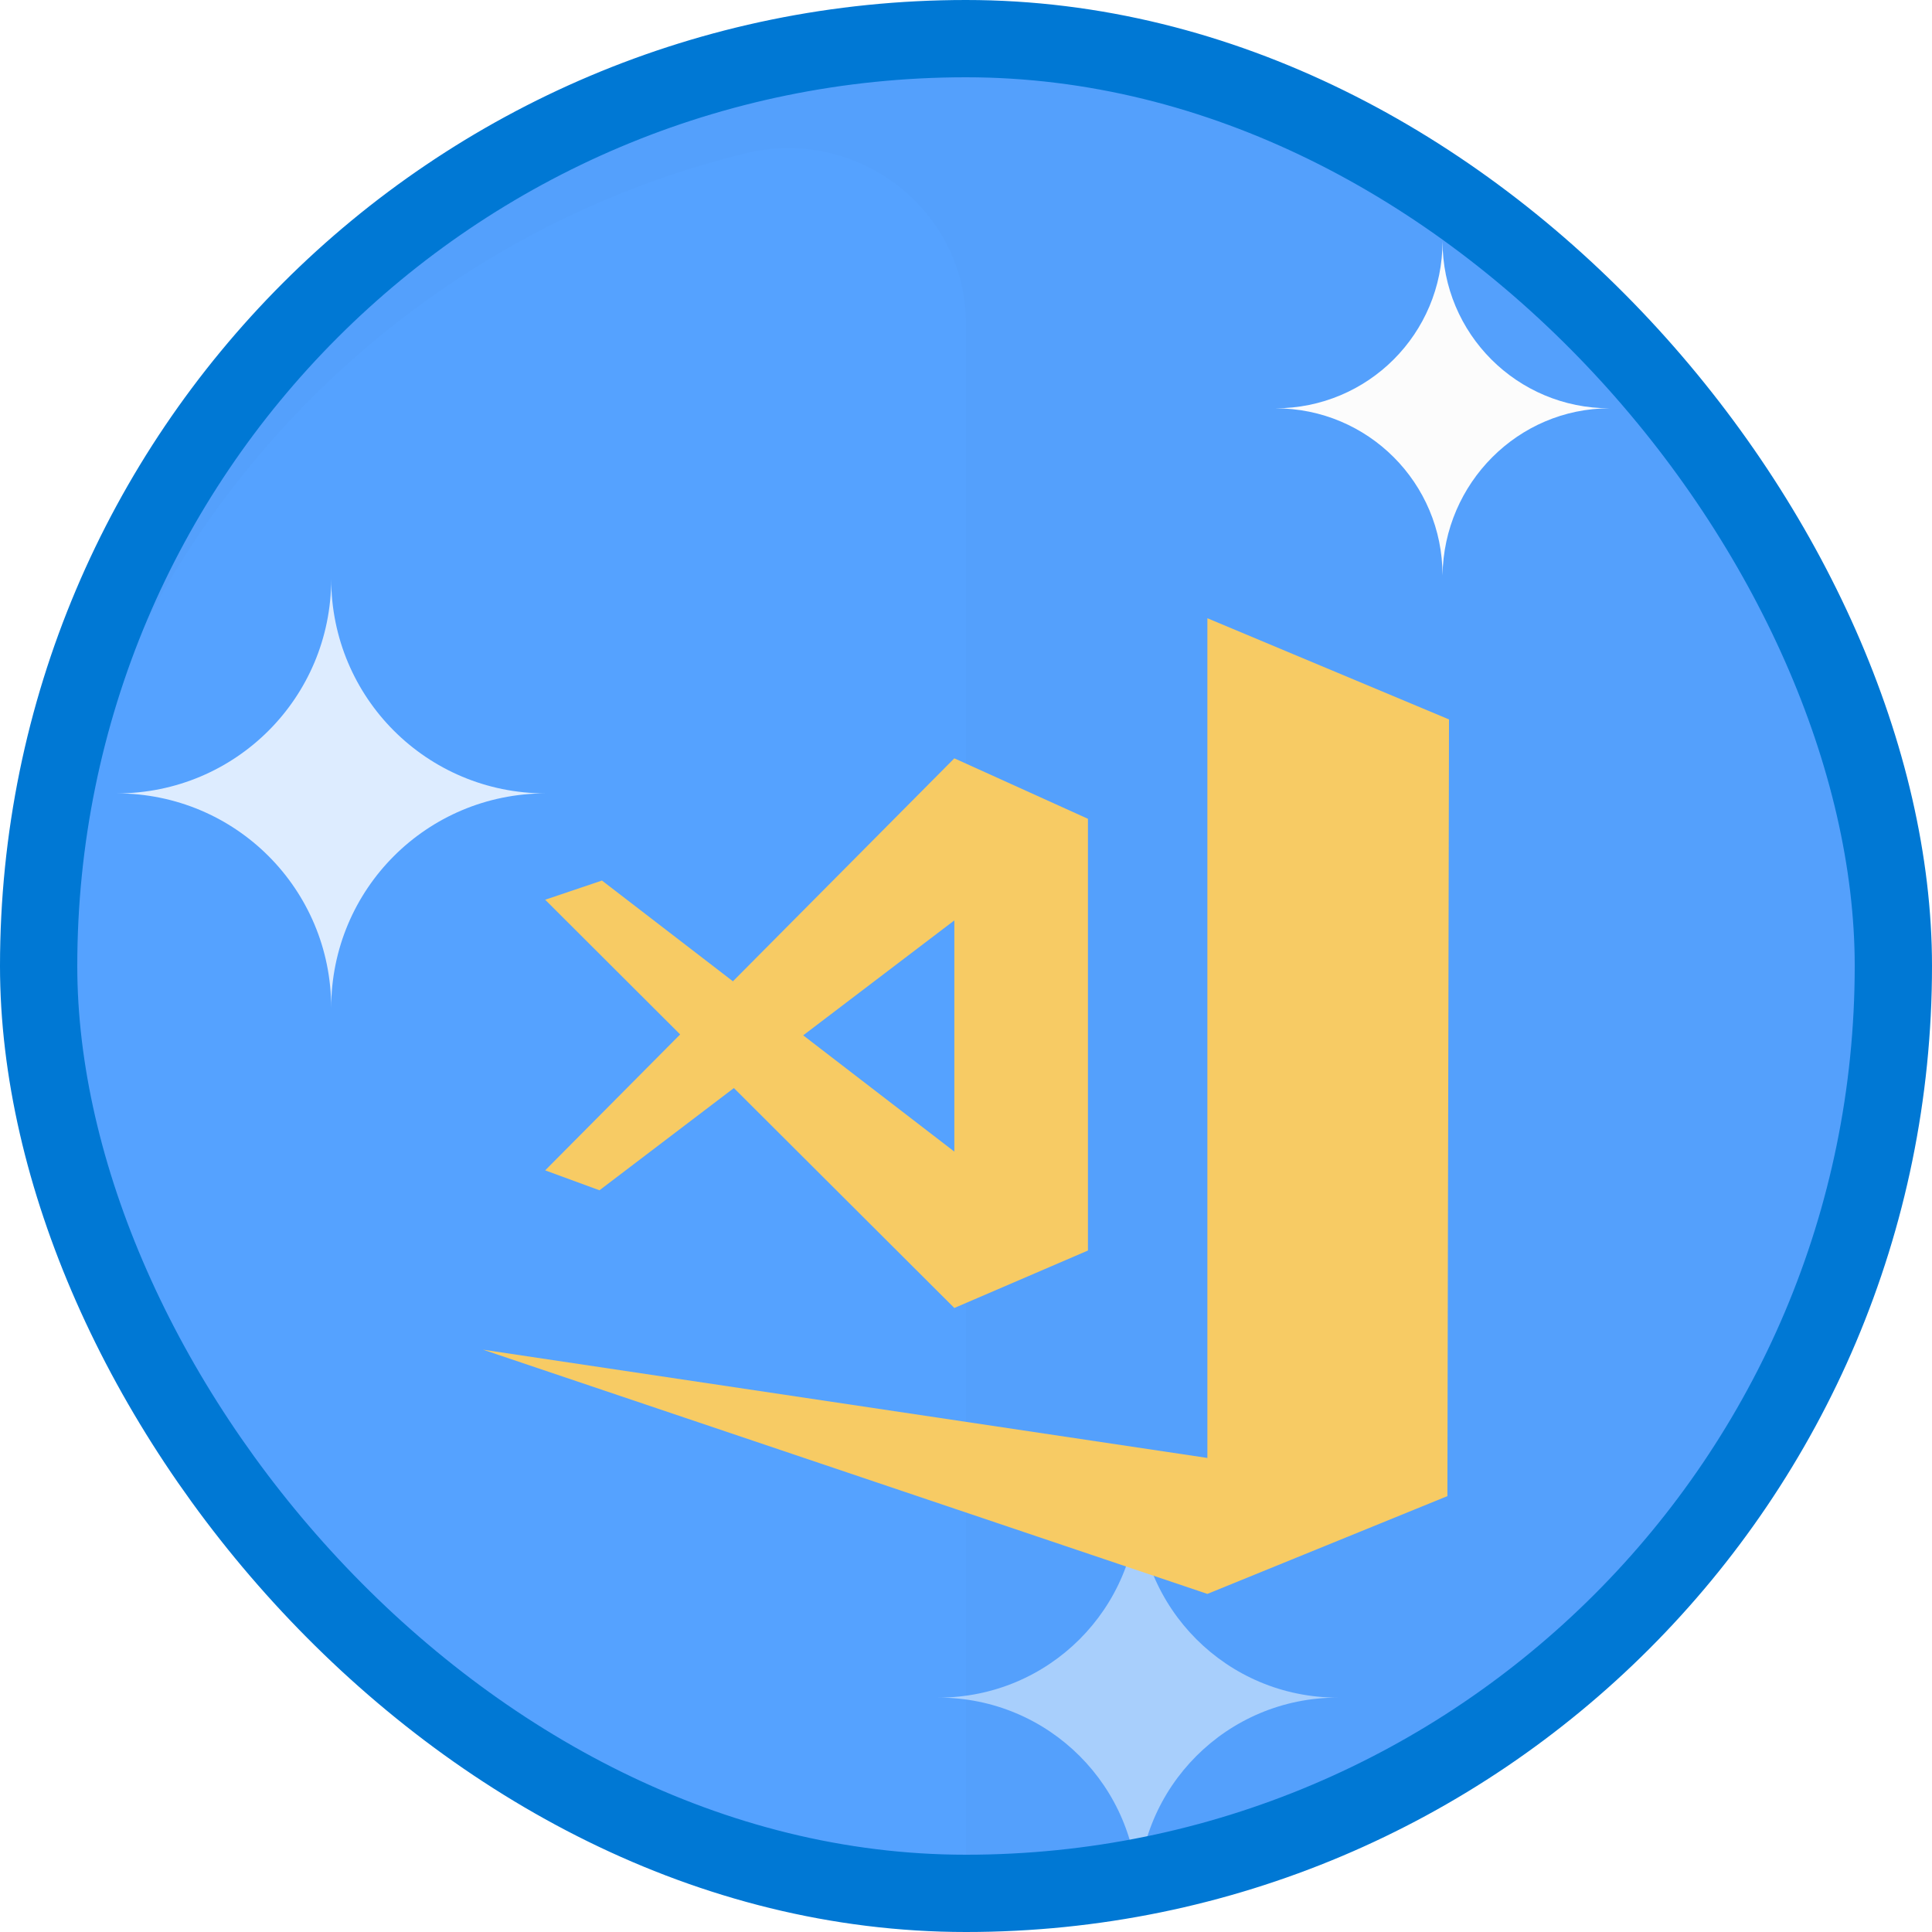 <?xml version="1.0" encoding="UTF-8"?>
<svg width="100px" height="100px" viewBox="0 0 100 100" version="1.1" xmlns="http://www.w3.org/2000/svg" xmlns:xlink="http://www.w3.org/1999/xlink">
    <!-- Generator: Sketch 53.2 (72643) - https://sketchapp.com -->
    <title>NA/introduction-to-vs-code</title>
    <desc>Created with Sketch.</desc>
    <defs>
        <rect id="path-1" x="0" y="0" width="96" height="96" rx="48"></rect>
        <filter x="-8.0%" y="-7.8%" width="116.0%" height="115.7%" filterUnits="objectBoundingBox" id="filter-3">
            <feOffset dx="0" dy="2" in="SourceAlpha" result="shadowOffsetOuter1"></feOffset>
            <feColorMatrix values="0 0 0 0 0   0 0 0 0 0   0 0 0 0 0  0 0 0 0.1 0" type="matrix" in="shadowOffsetOuter1" result="shadowMatrixOuter1"></feColorMatrix>
            <feMerge>
                <feMergeNode in="shadowMatrixOuter1"></feMergeNode>
                <feMergeNode in="SourceGraphic"></feMergeNode>
            </feMerge>
        </filter>
    </defs>
    <g id="Badges" stroke="none" stroke-width="1" fill="none" fill-rule="evenodd">
        <g id="N/A-13" transform="translate(-50, -460)">
            <g id="NA/introduction-to-vs-code" transform="translate(50, 460)">
                <g id="Mask" transform="translate(2, 2)">
                    <mask id="mask-2" fill="white">
                        <use xlink:href="#path-1"></use>
                    </mask>
                    <use id="BG" fill="#55A2FF" xlink:href="#path-1"></use>
                    <g id="Group-2" mask="url(#mask-2)" fill="#FFFFFF">
                        <g transform="translate(4, 10)" id="Path">
                            <path d="M52.903,86.204 C52.903,80.48 48.291,75.868 42.566,75.868 C48.291,75.868 52.903,71.256 52.903,65.532 C52.903,71.256 57.515,75.868 63.239,75.868 C57.515,75.868 52.903,80.48 52.903,86.204 Z" opacity="0.5"></path>
                            <path d="M22.242,29.066 C16.096,29.066 11.143,24.114 11.143,17.968 C11.143,24.114 6.191,29.066 0.045,29.066 C6.191,29.066 11.143,34.019 11.143,40.165 C11.143,34.019 16.096,29.066 22.242,29.066 Z" opacity="0.8"></path>
                            <path d="M77.313,9.134 C72.524,9.134 68.665,5.275 68.665,0.485 C68.665,5.275 64.806,9.134 60.016,9.134 C64.806,9.134 68.665,12.993 68.665,17.782 C68.732,12.993 72.591,9.134 77.313,9.134 Z"></path>
                        </g>
                    </g>
                    <path d="M50.565,0.067 C22.892,-1.373 0,20.652 0,48.001 C0,48.774 0.08,49.524 0.117,50.287 C1.134,28.746 16.313,10.901 36.572,5.943 C42.376,4.524 48.001,8.837 48.001,14.812 L48.001,96.002 C75.375,96.002 97.398,73.076 95.931,45.391 C94.648,21.164 74.792,1.329 50.565,0.067" id="Fill-8" fill="#000000" opacity="0.103" mask="url(#mask-2)"></path>
                    <g id="vs-code" filter="url(#filter-3)" mask="url(#mask-2)" fill="#F7CB64">
                        <g transform="translate(23, 28)">
                            <polygon id="Path-130" points="37.494 0 50 5.237 49.917 45.439 37.494 50.5 0 37.859 37.494 43.463"></polygon>
                            <path d="M24.396,35.701 L12.986,24.317 L6.029,29.608 L3.218,28.578 L10.205,21.542 L3.218,14.57 L6.157,13.577 L12.936,18.792 L24.396,7.251 L31.312,10.381 L31.312,32.727 L24.396,35.701 Z M24.396,27.607 L24.396,15.64 L16.573,21.589 L24.396,27.607 Z" id="Combined-Shape"></path>
                        </g>
                    </g>
                </g>
                <g id="Azure-Border" stroke="#0078D4" stroke-width="4">
                    <rect x="2" y="2" width="96" height="96" rx="48"></rect>
                </g>
            </g>
        </g>
    </g>
</svg>